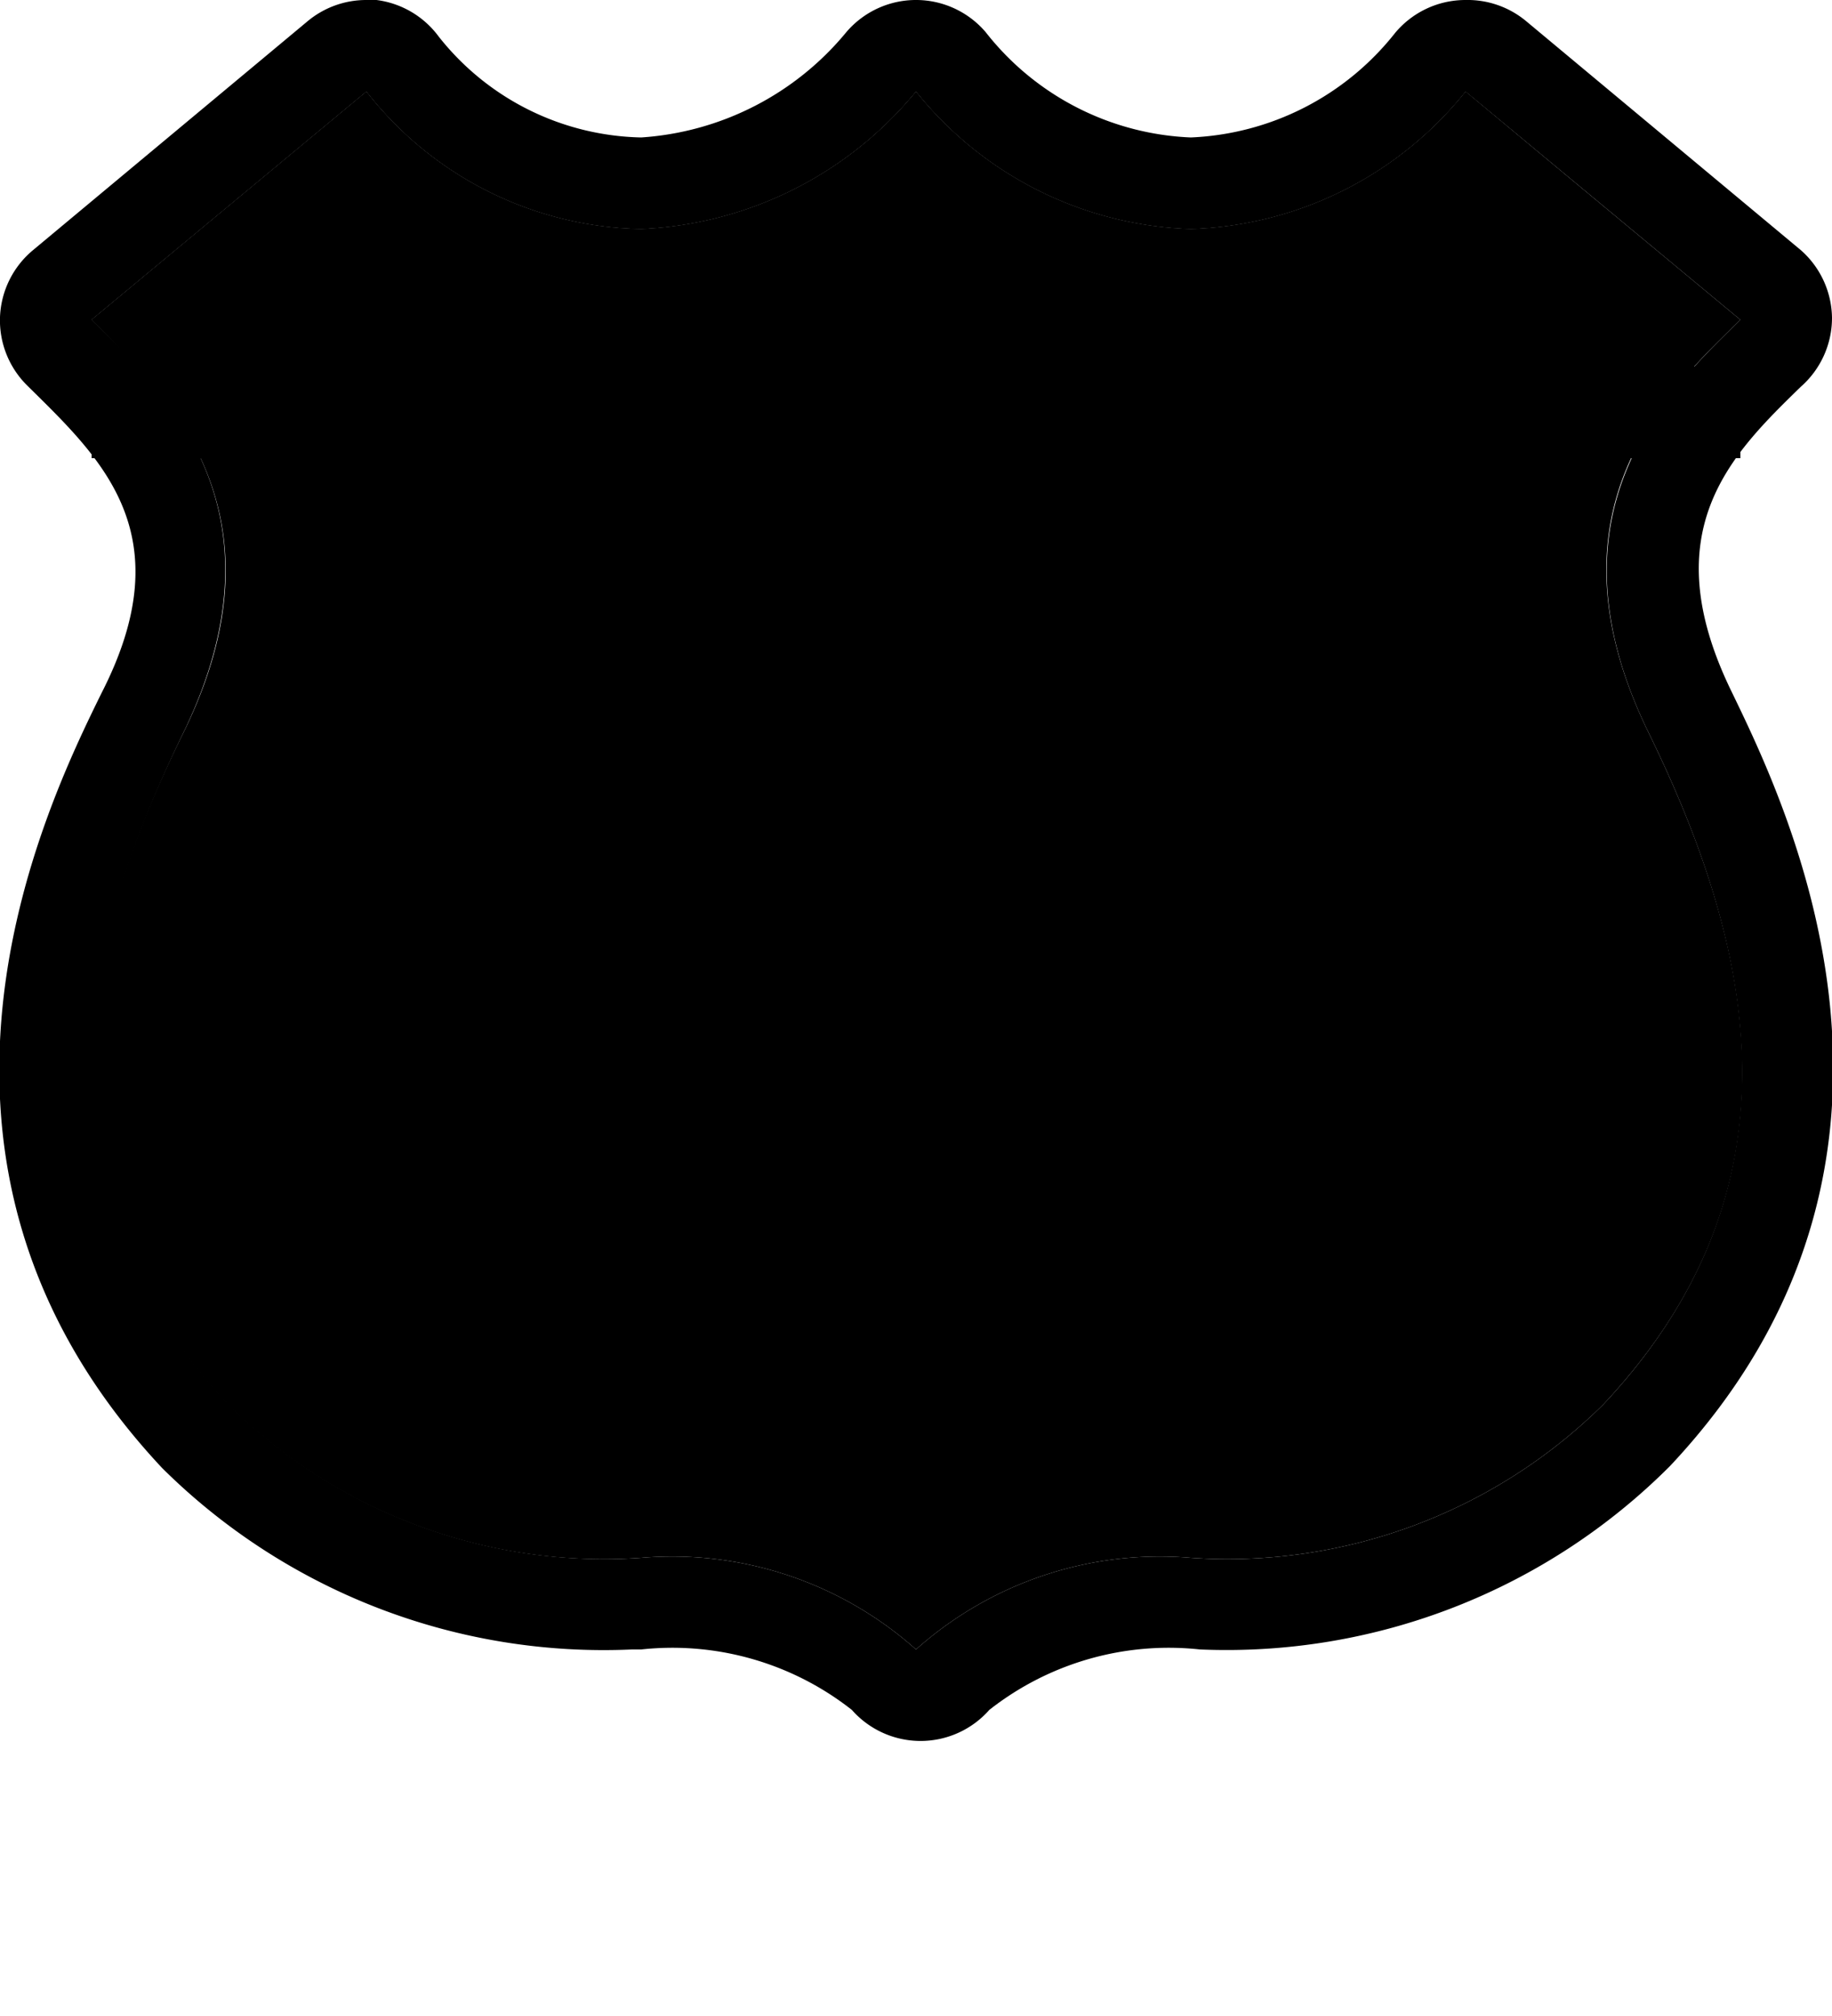 <svg xmlns="http://www.w3.org/2000/svg" id="kr-natl-expy-2" width="20" height="22" viewBox="0 0 20 22"><g><path d="M0,0 H20 V22 H0 Z" fill="none"/><path d="M16,1l3,2.49c-.78.76-2.19,2.08-1,4.51s1.69,5-.5,7.33A5.83,5.83,0,0,1,13,17a4,4,0,0,0-3,1,4,4,0,0,0-3-1,5.83,5.83,0,0,1-4.5-1.67C.31,13,.81,10.45,2,8S1.78,4.25,1,3.49L4,1A3.89,3.89,0,0,0,7,2.5,4.11,4.11,0,0,0,10,1a4,4,0,0,0,3,1.5A4,4,0,0,0,16,1m0-1a1,1,0,0,0-.77.36A3,3,0,0,1,13,1.5,3,3,0,0,1,10.76.35a1,1,0,0,0-1.52,0A3.17,3.17,0,0,1,7,1.5,2.89,2.89,0,0,1,4.79.4,1,1,0,0,0,4.11,0H4a1,1,0,0,0-.64.23l-3,2.5A1,1,0,0,0,0,3.46a1,1,0,0,0,.3.75l0,0C1.1,5,2,5.82,1.11,7.56c-.62,1.26-2.49,5.1.66,8.46A6.84,6.84,0,0,0,6.9,18H7a3.17,3.17,0,0,1,2.3.66,1,1,0,0,0,1.5,0,3.17,3.17,0,0,1,2.3-.66h0a6.84,6.84,0,0,0,5.13-2c3.16-3.36,1.28-7.2.67-8.46-.85-1.75,0-2.58.76-3.32A1,1,0,0,0,20,3.47a1,1,0,0,0-.34-.74l-3-2.5A1,1,0,0,0,16,0Z" fill="hsl(233, 0%, 70%)"/><path d="M7,17a4,4,0,0,1,3,1,4,4,0,0,1,3-1,5.83,5.83,0,0,0,4.5-1.67C19.69,13,19.2,10.45,18,8s.22-3.75,1-4.51L16,1a4,4,0,0,1-3,1.5A4,4,0,0,1,10,1,4.11,4.11,0,0,1,7,2.5,3.89,3.89,0,0,1,4,1L1,3.49C1.78,4.25,3.2,5.57,2,8s-1.7,5,.49,7.33A5.83,5.83,0,0,0,7,17Z" fill="hsl(233, 0%, 5%)"/><path d="M1,4 H19 V5 H1 Z" fill="hsl(233, 0%, 70%)"/><path d="M1.49,4h17c.17-.19.34-.36.49-.51L16,1a4,4,0,0,1-3,1.5A4,4,0,0,1,10,1,4.11,4.11,0,0,1,7,2.5,3.89,3.89,0,0,1,4,1L1,3.49C1.15,3.64,1.32,3.81,1.49,4Z" fill="hsl(233, 0%, 10%)"/></g></svg>